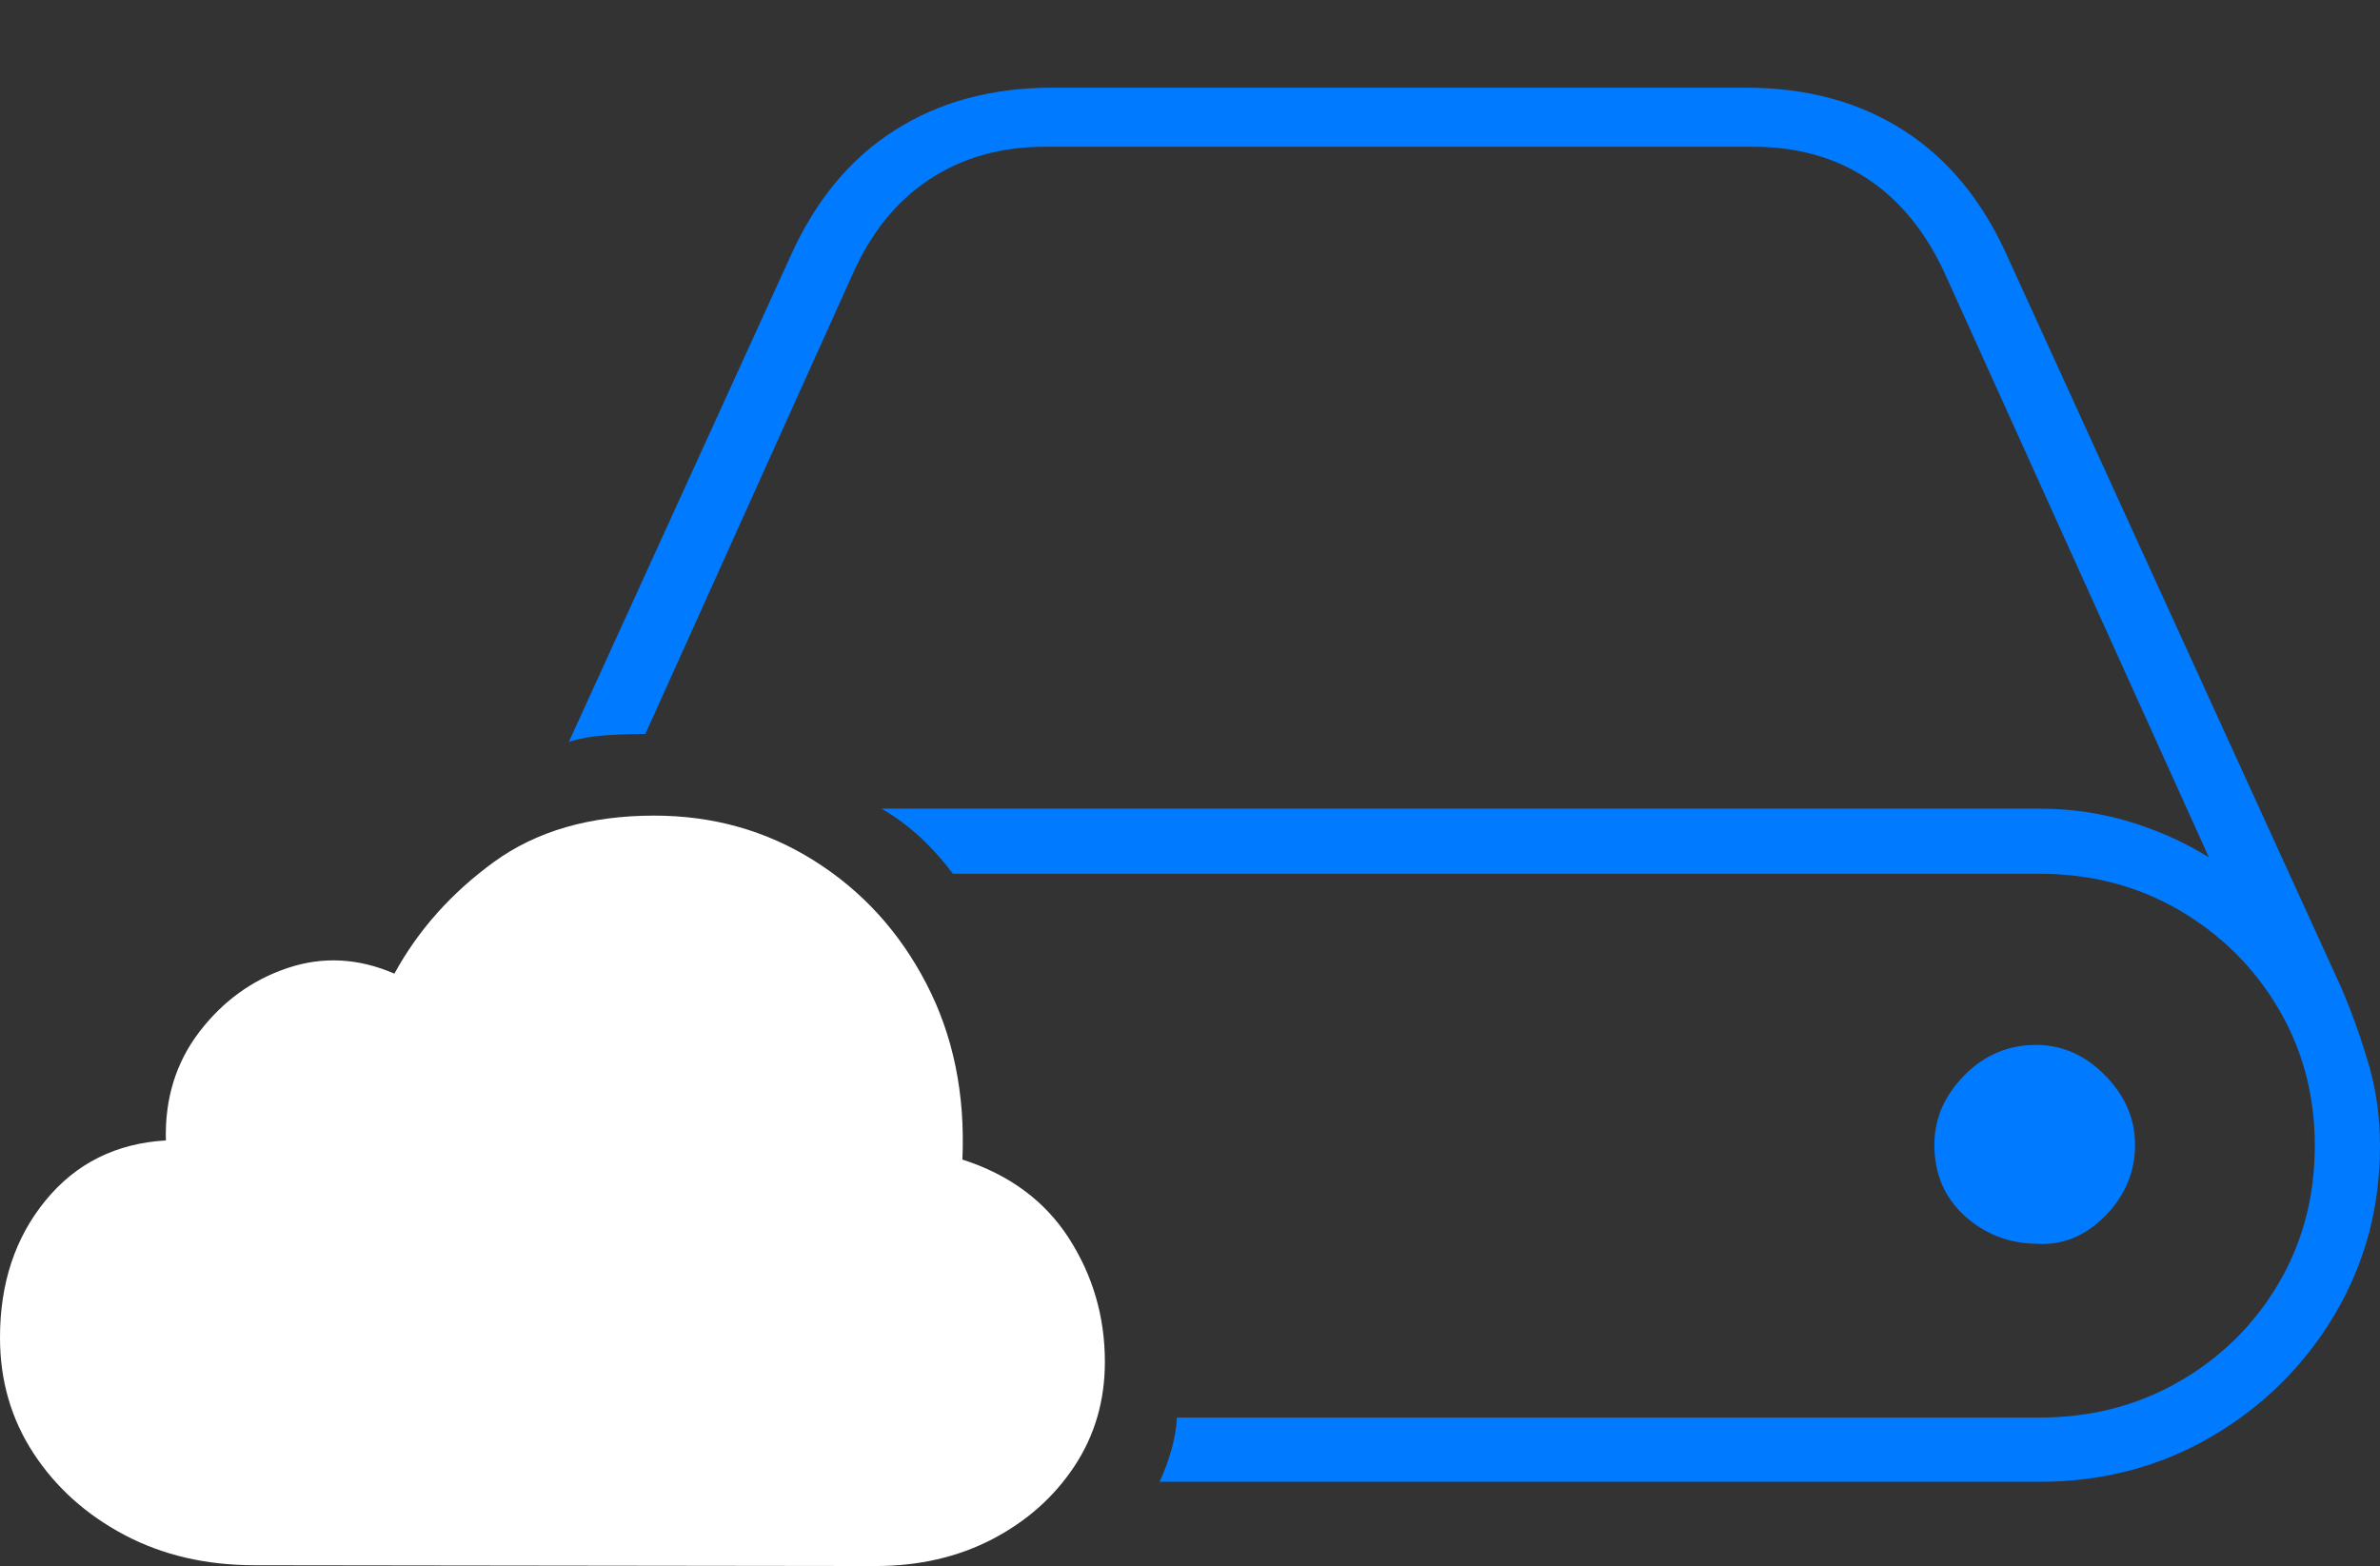 <?xml version="1.0" encoding="UTF-8"?>
<!--Generator: Apple Native CoreSVG 175-->
<!DOCTYPE svg
PUBLIC "-//W3C//DTD SVG 1.1//EN"
       "http://www.w3.org/Graphics/SVG/1.1/DTD/svg11.dtd">
<svg version="1.1" xmlns="http://www.w3.org/2000/svg" xmlns:xlink="http://www.w3.org/1999/xlink" width="26.758" height="17.607">
 <rect width="100%" height="100%" fill="#333333" stroke="none"/>
 <g>
  <rect height="17.607" opacity="0" width="26.758" x="0" y="0"/>
  <path d="M13.037 16.66L22.93 16.66Q23.994 16.66 24.863 16.152Q25.732 15.645 26.245 14.785Q26.758 13.926 26.758 12.881Q26.758 12.393 26.626 11.948Q26.494 11.504 26.318 11.094L22.568 2.881Q22.148 1.943 21.401 1.465Q20.654 0.986 19.629 0.986L11.826 0.986Q10.81 0.986 10.059 1.465Q9.307 1.943 8.887 2.881L6.396 8.34Q6.592 8.281 6.812 8.267Q7.031 8.252 7.256 8.252L9.58 3.096Q9.893 2.383 10.449 2.017Q11.006 1.65 11.748 1.65L19.707 1.65Q20.459 1.65 21.006 2.017Q21.553 2.383 21.875 3.096L24.834 9.639Q24.424 9.385 23.94 9.238Q23.457 9.092 22.93 9.092L9.912 9.092Q10.146 9.229 10.347 9.414Q10.547 9.6 10.713 9.824L22.93 9.824Q23.799 9.824 24.502 10.234Q25.205 10.645 25.615 11.338Q26.025 12.031 26.025 12.881Q26.025 13.74 25.615 14.434Q25.205 15.127 24.502 15.532Q23.799 15.938 22.93 15.938L13.232 15.938Q13.223 16.113 13.169 16.304Q13.115 16.494 13.037 16.66ZM21.748 12.871Q21.748 13.359 22.085 13.667Q22.422 13.975 22.891 13.984Q23.33 14.014 23.667 13.672Q24.004 13.33 24.004 12.871Q24.004 12.432 23.667 12.09Q23.33 11.748 22.891 11.748Q22.422 11.748 22.085 12.09Q21.748 12.432 21.748 12.871Z" fill="#007aff"/>
  <path d="M2.861 17.598L9.844 17.607Q10.576 17.607 11.157 17.305Q11.738 17.002 12.08 16.484Q12.422 15.967 12.422 15.312Q12.422 14.551 12.017 13.921Q11.611 13.291 10.82 13.037Q10.869 11.934 10.415 11.06Q9.961 10.185 9.155 9.678Q8.35 9.17 7.354 9.17Q6.27 9.17 5.552 9.692Q4.834 10.215 4.434 10.947Q3.828 10.684 3.232 10.884Q2.637 11.084 2.241 11.602Q1.846 12.119 1.865 12.822Q1.025 12.871 0.513 13.496Q0 14.121 0 15.039Q0 15.762 0.376 16.338Q0.752 16.914 1.396 17.256Q2.041 17.598 2.861 17.598Z" fill="#ffffff"/>
 </g>
</svg>
